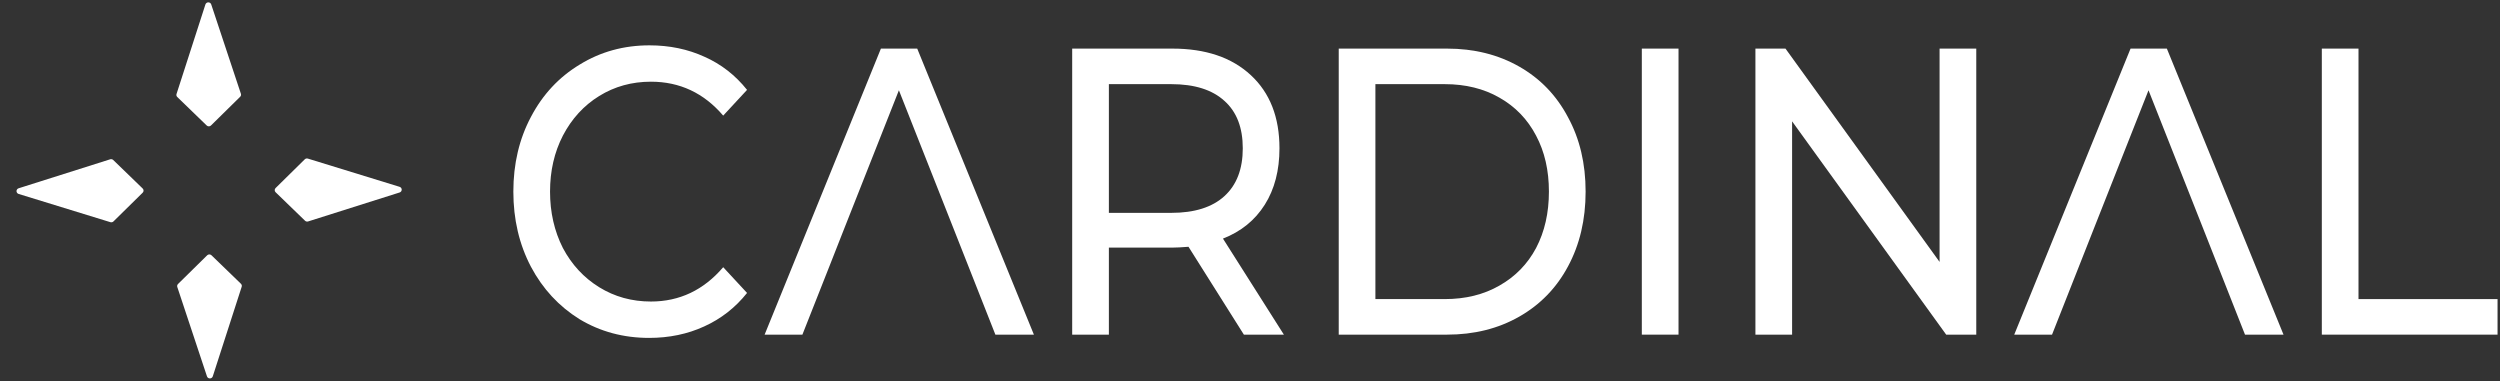 <svg width="118" height="18" viewBox="0 0 118 18" fill="none" xmlns="http://www.w3.org/2000/svg">
<rect x="0" y="0" width="118" height="18" fill="#333333" stroke="none"/>
<g clip-path="url(#clip0_2458_6514)">
<path fill-rule="evenodd" clip-rule="evenodd" d="M9.757 5.924L8.367 4.579C8.349 4.561 8.336 4.538 8.329 4.514C8.323 4.489 8.324 4.463 8.331 4.439L9.696 0.209C9.706 0.181 9.724 0.156 9.748 0.138C9.773 0.121 9.803 0.111 9.833 0.111C9.864 0.111 9.893 0.121 9.918 0.138C9.943 0.156 9.961 0.181 9.97 0.209L11.371 4.428C11.379 4.452 11.379 4.478 11.373 4.503C11.367 4.527 11.354 4.55 11.335 4.568L9.957 5.924C9.93 5.95 9.894 5.964 9.857 5.964C9.819 5.964 9.784 5.95 9.757 5.924ZM5.2 7.519L0.879 8.887C0.85 8.896 0.825 8.914 0.807 8.938C0.789 8.962 0.779 8.991 0.779 9.021C0.779 9.05 0.789 9.079 0.807 9.103C0.825 9.128 0.85 9.145 0.879 9.154L5.212 10.487C5.237 10.494 5.263 10.495 5.288 10.489C5.314 10.483 5.337 10.47 5.355 10.452L6.734 9.095C6.747 9.082 6.758 9.067 6.765 9.05C6.772 9.033 6.776 9.014 6.776 8.996C6.776 8.977 6.772 8.959 6.765 8.942C6.758 8.925 6.747 8.91 6.734 8.897L5.344 7.551C5.325 7.534 5.302 7.521 5.276 7.516C5.251 7.51 5.224 7.511 5.2 7.519H5.2ZM13.007 9.072L14.397 10.418C14.415 10.436 14.438 10.448 14.463 10.455C14.489 10.461 14.515 10.46 14.54 10.453L18.861 9.085C18.89 9.076 18.916 9.058 18.934 9.034C18.951 9.01 18.961 8.981 18.961 8.951C18.961 8.922 18.951 8.893 18.934 8.869C18.916 8.845 18.89 8.827 18.861 8.818L14.529 7.485C14.504 7.478 14.477 7.477 14.452 7.483C14.427 7.489 14.404 7.502 14.385 7.52L13.007 8.877C12.981 8.903 12.966 8.938 12.966 8.974C12.966 9.011 12.981 9.046 13.007 9.072ZM9.782 12.047L8.404 13.403C8.385 13.422 8.372 13.444 8.365 13.47C8.359 13.495 8.36 13.521 8.368 13.546L9.769 17.764C9.778 17.793 9.797 17.817 9.821 17.835C9.846 17.852 9.875 17.862 9.906 17.862C9.936 17.862 9.966 17.852 9.991 17.835C10.015 17.817 10.033 17.793 10.043 17.764L11.408 13.534C11.415 13.51 11.416 13.484 11.41 13.46C11.403 13.435 11.39 13.412 11.372 13.394L9.982 12.049C9.955 12.023 9.92 12.009 9.882 12.008C9.845 12.008 9.809 12.022 9.782 12.047V12.047Z" fill="white"/>
<path d="M30.637 15.949C29.425 15.949 28.329 15.653 27.347 15.062C26.378 14.457 25.616 13.635 25.062 12.593C24.508 11.539 24.23 10.356 24.23 9.044C24.23 7.733 24.508 6.556 25.062 5.515C25.616 4.46 26.384 3.638 27.365 3.046C28.346 2.442 29.443 2.14 30.655 2.14C31.601 2.14 32.467 2.32 33.252 2.68C34.037 3.027 34.707 3.548 35.261 4.242L34.135 5.457C33.223 4.39 32.086 3.856 30.724 3.856C29.824 3.856 29.01 4.081 28.282 4.531C27.555 4.981 26.984 5.605 26.568 6.402C26.164 7.186 25.962 8.067 25.962 9.044C25.962 10.021 26.164 10.909 26.568 11.706C26.984 12.49 27.555 13.107 28.282 13.557C29.01 14.007 29.824 14.232 30.724 14.232C32.075 14.232 33.212 13.692 34.135 12.612L35.261 13.827C34.707 14.522 34.031 15.049 33.235 15.409C32.45 15.769 31.584 15.949 30.637 15.949Z" fill="white"/>
<path d="M45.042 10.877H42.766H39.813L39.207 12.419L37.873 15.795H36.09L41.579 2.294H43.293L48.8 15.795H46.982L45.042 10.877ZM45.042 10.877L42.428 4.261L39.813 10.877H45.042Z" fill="white"/>
<path d="M58.711 15.795L56.097 11.648C55.773 11.674 55.519 11.687 55.335 11.687H52.339V15.795H50.607V2.294H55.335C56.905 2.294 58.14 2.712 59.04 3.548C59.941 4.383 60.391 5.534 60.391 7C60.391 8.041 60.16 8.929 59.698 9.661C59.236 10.394 58.579 10.928 57.724 11.262L60.599 15.795H58.711ZM55.283 10.047C56.379 10.047 57.216 9.784 57.794 9.256C58.371 8.729 58.659 7.977 58.659 7C58.659 6.023 58.371 5.277 57.794 4.763C57.216 4.235 56.379 3.972 55.283 3.972H52.339V10.047H55.283Z" fill="white"/>
<path d="M63.188 2.294H68.296C69.577 2.294 70.714 2.577 71.707 3.143C72.7 3.708 73.467 4.505 74.01 5.534C74.564 6.55 74.841 7.72 74.841 9.044C74.841 10.369 74.564 11.545 74.01 12.574C73.467 13.589 72.7 14.38 71.707 14.946C70.714 15.512 69.577 15.795 68.296 15.795H63.188V2.294ZM68.192 14.117C69.173 14.117 70.033 13.905 70.772 13.48C71.522 13.056 72.1 12.464 72.503 11.706C72.908 10.934 73.109 10.047 73.109 9.044C73.109 8.041 72.908 7.161 72.503 6.402C72.1 5.631 71.522 5.033 70.772 4.608C70.033 4.184 69.173 3.972 68.192 3.972H64.919V14.117H68.192Z" fill="white"/>
<path d="M77.494 2.294H79.226V15.795H77.494V2.294Z" fill="white"/>
<path d="M93.28 2.294V15.795H91.86L84.587 5.727V15.795H82.856V2.294H84.275L91.548 12.362V2.294H93.28Z" fill="white"/>
<path d="M104.025 10.877H98.796L96.856 15.795H95.072L100.562 2.294H102.276L107.782 15.795H105.964L104.025 10.877ZM104.025 10.877L101.41 4.261L98.796 10.877H104.025Z" fill="white"/>
<path d="M109.59 2.294H111.321V14.117H117.884V15.795H109.59V2.294Z" fill="white"/>
</g>
<defs>
<clipPath id="clip0_2458_6514">
<rect width="118" height="18" fill="white"/>
</clipPath>
</defs>
</svg>
